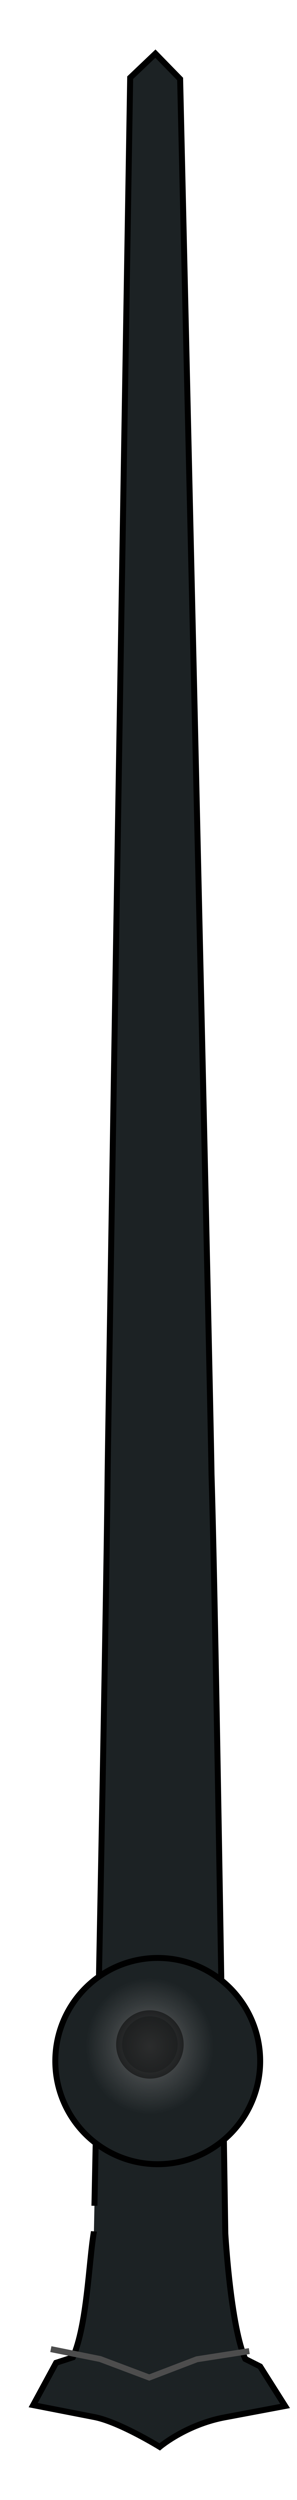 <?xml version="1.0" encoding="UTF-8" standalone="no"?>
<!-- Created with Inkscape (http://www.inkscape.org/) -->

<svg
   xmlns:dc="http://purl.org/dc/elements/1.1/"
   xmlns:cc="http://creativecommons.org/ns#"
   xmlns:rdf="http://www.w3.org/1999/02/22-rdf-syntax-ns#"
   xmlns:svg="http://www.w3.org/2000/svg"
   xmlns="http://www.w3.org/2000/svg"
   xmlns:xlink="http://www.w3.org/1999/xlink"
   xmlns:sodipodi="http://sodipodi.sourceforge.net/DTD/sodipodi-0.dtd"
   xmlns:inkscape="http://www.inkscape.org/namespaces/inkscape"
   version="1.1"
   width="10"
   height="84"
   id="svg2"
   inkscape:version="0.91 r"
   sodipodi:docname="minute.svg">
  <sodipodi:namedview
     pagecolor="#ffffff"
     bordercolor="#666666"
     borderopacity="1"
     objecttolerance="10"
     gridtolerance="10"
     guidetolerance="10"
     inkscape:pageopacity="0"
     inkscape:pageshadow="2"
     inkscape:window-width="1002"
     inkscape:window-height="977"
     id="namedview7"
     showgrid="false"
     inkscape:zoom="30.38"
     inkscape:cx="0.4383844"
     inkscape:cy="80.970933"
     inkscape:window-x="80"
     inkscape:window-y="0"
     inkscape:window-maximized="0"
     inkscape:current-layer="svg2"
     showguides="true"
     inkscape:guide-bbox="true">
    <sodipodi:guide
       position="4.992,16.339"
       orientation="1,0"
       id="guide4829" />
  </sodipodi:namedview>
  <defs
     id="defs4">
    <linearGradient
       inkscape:collect="always"
       id="linearGradient4857">
      <stop
         style="stop-color:#4d4d4d;stop-opacity:1;"
         offset="0"
         id="stop4859" />
      <stop
         style="stop-color:#4d4d4d;stop-opacity:0;"
         offset="1"
         id="stop4861" />
    </linearGradient>
    <linearGradient
       inkscape:collect="always"
       id="linearGradient4845">
      <stop
         style="stop-color:#999999;stop-opacity:1;"
         offset="0"
         id="stop4847" />
      <stop
         style="stop-color:#999999;stop-opacity:0;"
         offset="1"
         id="stop4849" />
    </linearGradient>
    <filter
       style="color-interpolation-filters:sRGB"
       inkscape:label="Drop Shadow"
       id="filter4831">
      <feFlood
         flood-opacity="0.498"
         flood-color="rgb(0,0,0)"
         result="flood"
         id="feFlood4833" />
      <feComposite
         in="flood"
         in2="SourceGraphic"
         operator="in"
         result="composite1"
         id="feComposite4835" />
      <feGaussianBlur
         in="composite1"
         stdDeviation="0.4"
         result="blur"
         id="feGaussianBlur4837" />
      <feOffset
         dx="0.2"
         dy="0.5"
         result="offset"
         id="feOffset4839" />
      <feComposite
         in="SourceGraphic"
         in2="offset"
         operator="over"
         result="composite2"
         id="feComposite4841" />
    </filter>
    <radialGradient
       inkscape:collect="always"
       xlink:href="#linearGradient4845"
       id="radialGradient4851"
       cx="5.042"
       cy="54.732"
       fx="5.042"
       fy="54.732"
       r="2.151"
       gradientTransform="matrix(1,0,0,1.066,0,10.411)"
       gradientUnits="userSpaceOnUse" />
    <radialGradient
       inkscape:collect="always"
       xlink:href="#linearGradient4857"
       id="radialGradient4863"
       cx="5.047"
       cy="68.496"
       fx="5.047"
       fy="68.496"
       r="1.34"
       gradientTransform="matrix(1,0,0,1.008,0,-0.366)"
       gradientUnits="userSpaceOnUse" />
  </defs>
  <g
     id="g4197"
     transform="translate(1.513,15.531)"
     style="filter:url(#filter4831);fill:#1c2224;stroke-width:0.2;stroke-miterlimit:4;stroke-dasharray:none;stroke:#000000;stroke-opacity:1">
    <g
       id="g4142"
       style="fill:#1c2224;stroke-width:0.2;stroke-miterlimit:4;stroke-dasharray:none;stroke:#000000;stroke-opacity:1">
      <g
         id="g4178"
         style="fill:#1c2224;stroke-width:0.201;stroke-miterlimit:4;stroke-dasharray:none;stroke:#000000;stroke-opacity:1"
         transform="matrix(1,0,0,0.992,23.208,-2.298)">
        <g
           id="g4181"
           style="fill:#1c2224;stroke-width:0.201;stroke-miterlimit:4;stroke-dasharray:none;stroke:#000000;stroke-opacity:1">
          <path
             inkscape:connector-curvature="0"
             id="path4164"
             d="m -21.773,68.019 -2.031,-0.399 0.772,-1.434 0.565,-0.185 c 0.481,-1.109 0.53,-3.186 0.708,-4.258 0,0.003 0.408,-20.109 0.462,-25.694 0.037,-2.976 0.759,-47.261 0.759,-47.261 l 0.85,-0.815 0.832,0.859 c 0,0 1.018,44.231 1.057,47.262 0.154,5.001 0.464,25.712 0.464,25.712 0,0 0.177,3.147 0.673,4.251 l 0.499,0.253 0.842,1.34 -2.036,0.385 c -1.307,0.247 -2.186,1 -2.186,1 0,0 -1.395,-0.867 -2.23,-1.016 z"
             style="fill:#1c2224;stroke:#000000;stroke-width:0.201;stroke-miterlimit:4;stroke-dasharray:none;stroke-opacity:1"
             sodipodi:nodetypes="ccccccccccccccscc" />
        </g>
      </g>
      <ellipse
         style="opacity:1;fill:#1c2224;fill-opacity:1;fill-rule:nonzero;stroke:#000000;stroke-width:0.2;stroke-miterlimit:4;stroke-dasharray:none;stroke-opacity:1"
         id="path4176"
         cx="3.598"
         cy="53.221"
         rx="3.449"
         ry="3.465" />
    </g>
  </g>
  <ellipse
     style="opacity:0.56;fill:url(#radialGradient4851);fill-opacity:1;fill-rule:nonzero;stroke:none;stroke-width:7.1;stroke-miterlimit:4;stroke-dasharray:none;stroke-opacity:1"
     id="path4843"
     cx="5.042"
     cy="68.732"
     rx="2.151"
     ry="2.292" />
  <path
     style="fill:none;fill-rule:evenodd;stroke:#4d4d4d;stroke-width:0.2;stroke-linecap:butt;stroke-linejoin:miter;stroke-miterlimit:4;stroke-dasharray:none;stroke-opacity:1"
     d="M 1.712,78.931 3.371,79.263 5.025,79.885 6.628,79.272 8.394,78.997"
     id="path4853"
     inkscape:connector-curvature="0"
     sodipodi:nodetypes="ccccc" />
  <ellipse
     style="opacity:0.56;fill:#000000;fill-opacity:1;fill-rule:nonzero;stroke:url(#radialGradient4863);stroke-width:0.406;stroke-miterlimit:4;stroke-dasharray:none;stroke-opacity:1"
     id="path4855"
     cx="5.047"
     cy="68.694"
     rx="1.137"
     ry="1.148" />
</svg>
